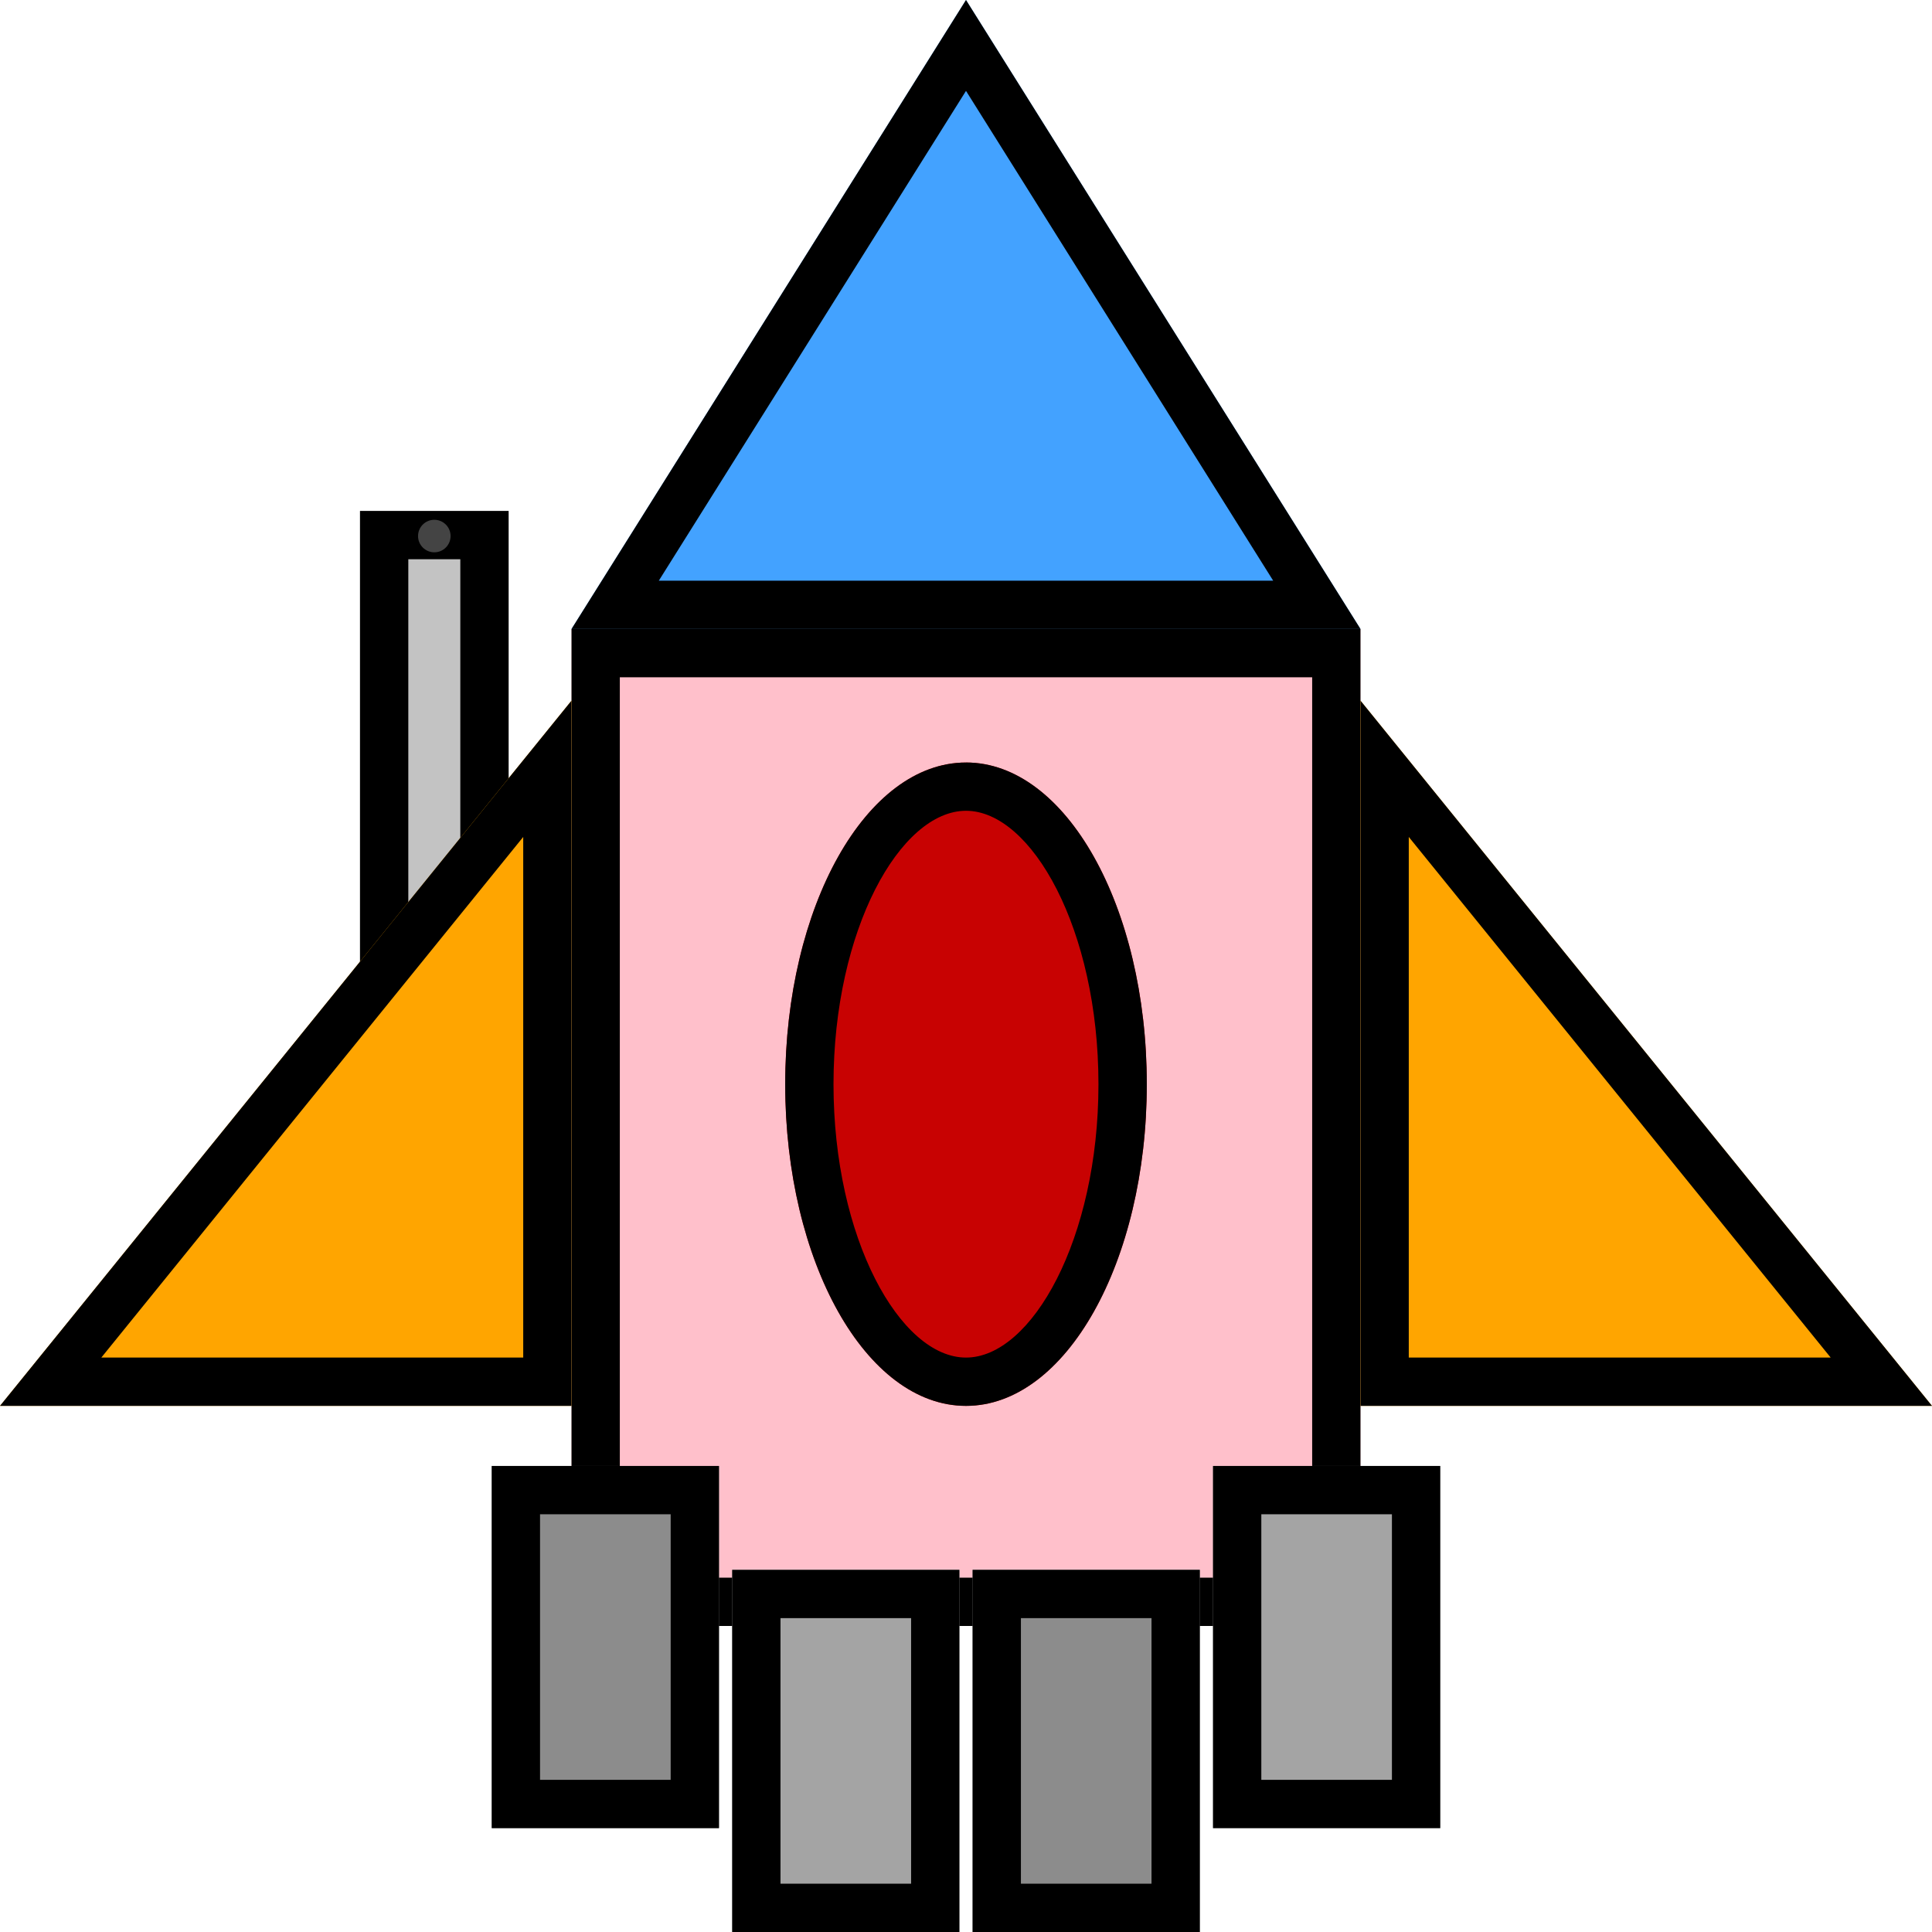<?xml version="1.0" encoding="UTF-8"?>
<!DOCTYPE svg PUBLIC "-//W3C//DTD SVG 1.1//EN" "http://www.w3.org/Graphics/SVG/1.1/DTD/svg11.dtd">
<svg version="1.1" xmlns="http://www.w3.org/2000/svg" xmlns:xlink="http://www.w3.org/1999/xlink" x="0" y="0" width="50" height="50" viewBox="0, 0, 50, 50">
  <g class="spaceship">
    
    <g class="gun">
+      <path d="M13.163,13.223 L9.317,13.223 L9.317,29.834 L13.163,29.834 L13.163,13.223 z" fill="#C3C3C3"/>
+      <path d="M13.163,13.223 L13.163,29.834 L9.317,29.834 L9.317,13.223 L13.163,13.223 z M11.913,14.473 L10.567,14.473 L10.567,28.584 L11.913,28.584 L11.913,14.473 z" fill="#000000"/>
+    </g>
    <g>
      <path d="M14.791,16.278 L35.209,16.278 L35.209,42.08 L14.791,42.08 L14.791,16.278 z" fill="pink"/>
      <path d="M35.209,16.278 L35.209,42.08 L14.791,42.08 L14.791,16.278 L35.209,16.278 z M33.959,17.528 L16.041,17.528 L16.041,40.83 L33.959,40.83 L33.959,17.528 z" fill="#000000"/>
    </g>
    <g>
      <path d="M14.791,16.278 L25,-0 L35.209,16.278 z" fill="#43A2FF"/>
      <path d="M25,0 L35.209,16.278 L14.791,16.278 L25,0 z M25,2.352 L17.05,15.028 L32.95,15.028 L25,2.352 z" fill="#000000"/>
    </g>
    
    
    
    
    
    
    <g>
      <path d="M12.726,37.939 L18.607,37.939 L18.607,47.312 L12.726,47.312 L12.726,37.939 z" fill="#8C8C8C"/>
      <path d="M18.607,37.939 L18.607,47.312 L12.726,47.312 L12.726,37.939 L18.607,37.939 z M17.357,39.189 L13.976,39.189 L13.976,46.062 L17.357,46.062 L17.357,39.189 z" fill="#000000"/>
    </g>
    <g>
      <path d="M18.949,40.627 L24.829,40.627 L24.829,50 L18.949,50 L18.949,40.627 z" fill="#A4A4A4"/>
      <path d="M24.829,40.627 L24.829,50 L18.949,50 L18.949,40.627 L24.829,40.627 z M23.579,41.877 L20.199,41.877 L20.199,48.75 L23.579,48.75 L23.579,41.877 z" fill="#000000"/>
    </g>
    <g>
      <path d="M25.171,40.627 L31.051,40.627 L31.051,50 L25.171,50 L25.171,40.627 z" fill="#8C8C8C"/>
      <path d="M31.051,40.627 L31.051,50 L25.171,50 L25.171,40.627 L31.051,40.627 z M29.801,41.877 L26.421,41.877 L26.421,48.75 L29.801,48.75 L29.801,41.877 z" fill="#000000"/>
    </g>
    <g>
      <path d="M31.393,37.939 L37.274,37.939 L37.274,47.312 L31.393,47.312 L31.393,37.939 z" fill="#A4A4A4"/>
      <path d="M37.273,37.939 L37.273,47.312 L31.393,47.312 L31.393,37.939 L37.273,37.939 z M36.023,39.189 L32.643,39.189 L32.643,46.062 L36.023,46.062 L36.023,39.189 z" fill="#000000"/>
    </g>
    
    
    
    
    
    
    
    <g>
      <path d="M25,36.384 C22.416,36.384 20.321,32.657 20.321,28.059 C20.321,23.461 22.416,19.734 25,19.734 C27.584,19.734 29.679,23.461 29.679,28.059 C29.679,32.657 27.584,36.384 25,36.384 z" fill="#C80202"/>
      <path d="M25,19.733 C27.584,19.734 29.679,23.461 29.679,28.059 C29.679,32.657 27.584,36.384 25,36.384 C22.416,36.384 20.321,32.657 20.321,28.059 C20.321,23.461 22.416,19.734 25,19.734 z M25,20.983 C23.3,20.984 21.571,24.059 21.571,28.059 C21.571,32.058 23.3,35.134 25,35.134 C26.7,35.134 28.429,32.058 28.428,28.059 C28.429,24.059 26.7,20.984 25,20.983 z" fill="#000000"/>
    </g>
    <g>
      <path d="M35.209,18.132 L50,36.384 L35.209,36.384 z" fill="orange"/>
      <path d="M35.209,18.132 L50,36.384 L35.209,36.384 L35.209,18.132 z M36.459,21.66 L36.459,35.134 L47.378,35.134 L36.459,21.66 z" fill="#000000"/>
    </g>
    <g>
      <path d="M14.791,18.132 L0,36.384 L14.791,36.384 z" fill="orange"/>
      <path d="M14.791,18.132 L14.791,36.384 L0,36.384 L14.791,18.132 z M13.541,21.66 L2.622,35.134 L13.541,35.134 L13.541,21.66 z" fill="#000000"/>
    </g>
    <path d="M11.24,14.294 C11.008,14.294 10.819,14.105 10.819,13.873 C10.819,13.64 11.008,13.452 11.24,13.452 C11.472,13.452 11.661,13.64 11.661,13.873 C11.661,14.105 11.472,14.294 11.24,14.294 z" fill="#444444" class="bullet_spawn"/>
  </g>
</svg>
